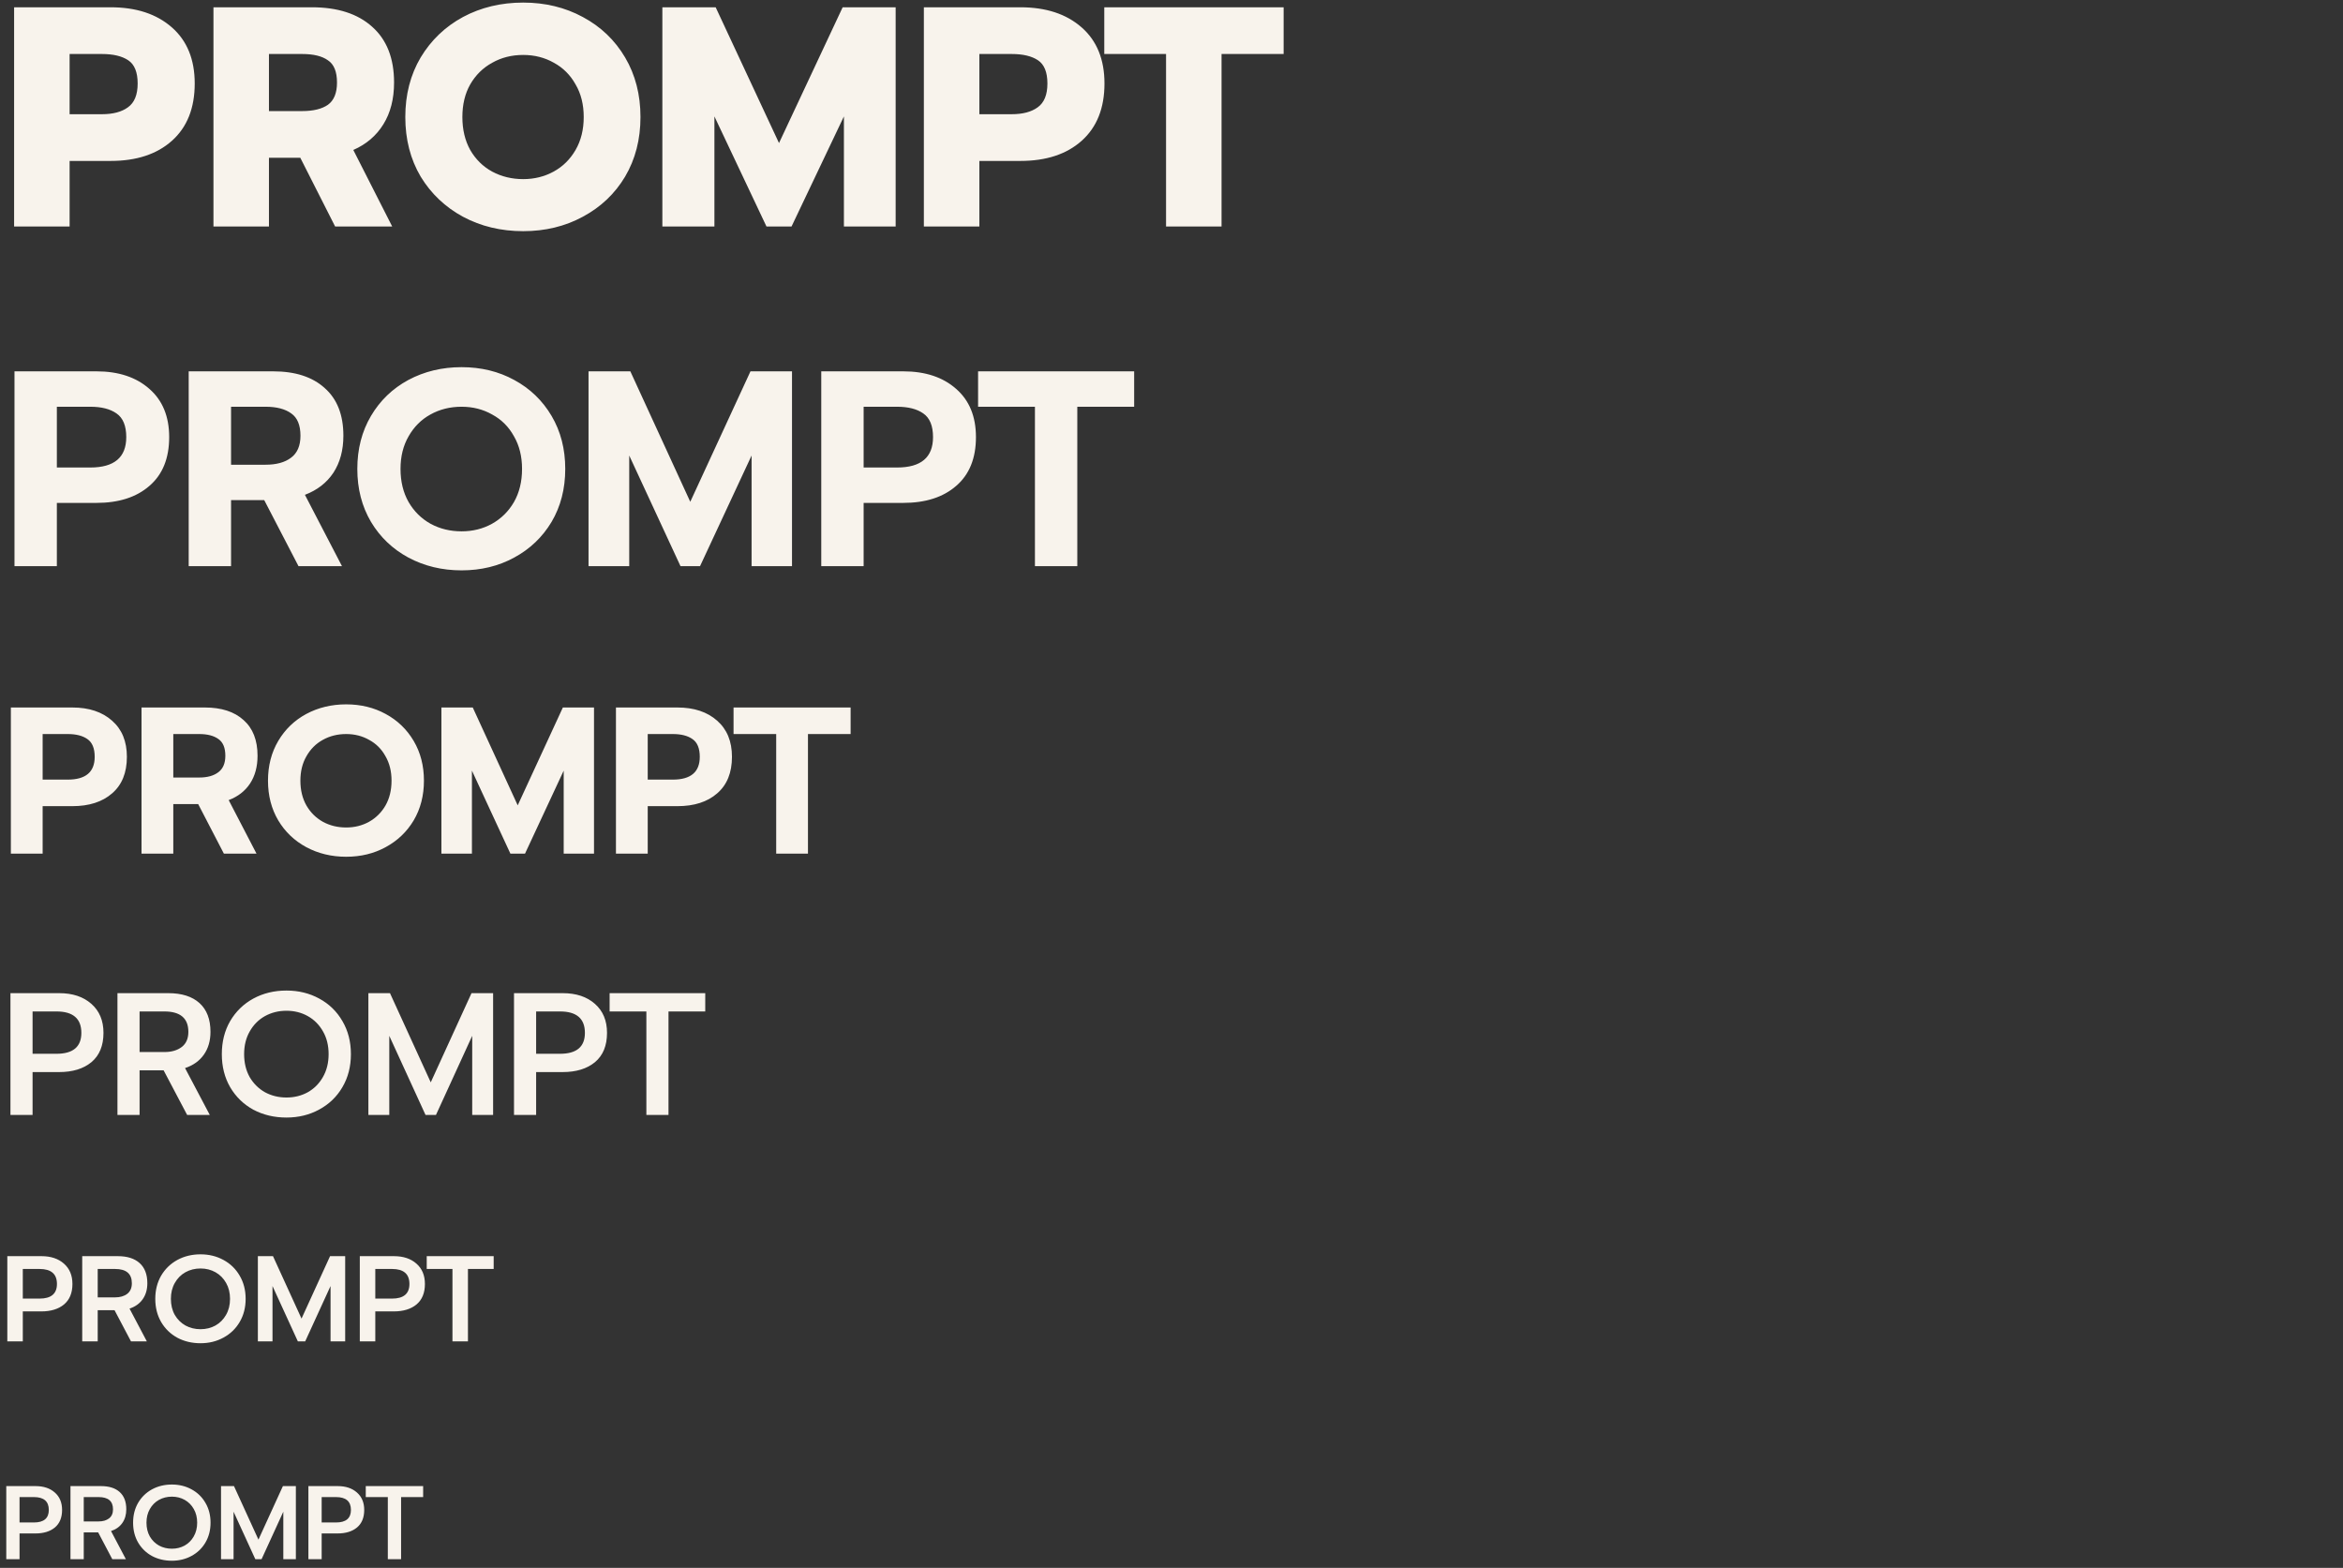 <svg width="269" height="180" viewBox="0 0 269 180" fill="none" xmlns="http://www.w3.org/2000/svg">
<rect x="0" y="0" width="269" height="180" fill="#333333" stroke="none"/>
<path d="M1.62 0.836H12.708C15.636 0.836 17.976 1.604 19.728 3.14C21.48 4.676 22.356 6.824 22.356 9.584C22.356 12.416 21.48 14.612 19.728 16.172C18 17.708 15.66 18.476 12.708 18.476H7.992V26H1.62V0.836ZM11.7 13.112C12.972 13.112 13.968 12.848 14.688 12.32C15.432 11.792 15.804 10.88 15.804 9.584C15.804 8.288 15.444 7.4 14.724 6.92C14.004 6.44 12.996 6.2 11.7 6.2H7.992V13.112H11.7ZM24.507 0.836H35.811C38.763 0.836 41.067 1.58 42.723 3.068C44.403 4.556 45.243 6.692 45.243 9.476C45.243 11.348 44.835 12.944 44.019 14.264C43.203 15.584 42.051 16.568 40.563 17.216L45.027 26H38.475L34.479 18.116H30.879V26H24.507V0.836ZM34.695 12.752C35.967 12.752 36.951 12.512 37.647 12.032C38.343 11.528 38.691 10.676 38.691 9.476C38.691 8.228 38.343 7.376 37.647 6.92C36.975 6.44 35.991 6.2 34.695 6.2H30.879V12.752H34.695ZM60.069 26.54C57.525 26.54 55.221 25.988 53.157 24.884C51.117 23.78 49.497 22.244 48.297 20.276C47.121 18.284 46.533 16.004 46.533 13.436C46.533 10.868 47.121 8.588 48.297 6.596C49.497 4.604 51.117 3.056 53.157 1.952C55.221 0.848 57.525 0.296 60.069 0.296C62.589 0.296 64.869 0.848 66.909 1.952C68.973 3.056 70.593 4.604 71.769 6.596C72.945 8.588 73.533 10.868 73.533 13.436C73.533 16.004 72.945 18.284 71.769 20.276C70.593 22.244 68.973 23.78 66.909 24.884C64.869 25.988 62.589 26.54 60.069 26.54ZM60.069 20.564C61.341 20.564 62.505 20.276 63.561 19.7C64.617 19.124 65.457 18.296 66.081 17.216C66.705 16.136 67.017 14.876 67.017 13.436C67.017 11.996 66.705 10.748 66.081 9.692C65.481 8.612 64.653 7.784 63.597 7.208C62.541 6.608 61.365 6.308 60.069 6.308C58.749 6.308 57.561 6.608 56.505 7.208C55.449 7.784 54.609 8.612 53.985 9.692C53.385 10.748 53.085 11.996 53.085 13.436C53.085 14.876 53.385 16.136 53.985 17.216C54.609 18.296 55.449 19.124 56.505 19.7C57.585 20.276 58.773 20.564 60.069 20.564ZM76.046 0.836H82.166L89.438 16.424L96.746 0.836H102.83V26H96.89V13.364L90.878 26H87.998L82.022 13.364V26H76.046V0.836ZM106.069 0.836H117.157C120.085 0.836 122.425 1.604 124.177 3.14C125.929 4.676 126.805 6.824 126.805 9.584C126.805 12.416 125.929 14.612 124.177 16.172C122.449 17.708 120.109 18.476 117.157 18.476H112.441V26H106.069V0.836ZM116.149 13.112C117.421 13.112 118.417 12.848 119.137 12.32C119.881 11.792 120.253 10.88 120.253 9.584C120.253 8.288 119.893 7.4 119.173 6.92C118.453 6.44 117.445 6.2 116.149 6.2H112.441V13.112H116.149ZM133.874 6.2H126.782V0.836H147.374V6.2H140.246V26H133.874V6.2Z" fill="#F8F3EC"/>
<path d="M1.664 42.632H11.072C13.611 42.632 15.637 43.304 17.152 44.648C18.667 45.971 19.424 47.816 19.424 50.184C19.424 52.616 18.667 54.483 17.152 55.784C15.659 57.085 13.632 57.736 11.072 57.736H6.528V65H1.664V42.632ZM10.368 53.672C13.12 53.672 14.496 52.509 14.496 50.184C14.496 48.883 14.123 47.976 13.376 47.464C12.651 46.952 11.648 46.696 10.368 46.696H6.528V53.672H10.368ZM21.664 42.632H31.36C33.899 42.632 35.872 43.272 37.28 44.552C38.709 45.811 39.424 47.635 39.424 50.024C39.424 51.688 39.04 53.107 38.272 54.28C37.504 55.432 36.416 56.275 35.008 56.808L39.264 65H34.272L30.336 57.416H26.528V65H21.664V42.632ZM30.496 53.352C31.733 53.352 32.704 53.085 33.408 52.552C34.133 52.019 34.496 51.176 34.496 50.024C34.496 48.808 34.144 47.955 33.44 47.464C32.736 46.952 31.755 46.696 30.496 46.696H26.528V53.352H30.496ZM52.992 65.48C50.752 65.48 48.715 64.989 46.88 64.008C45.067 63.027 43.637 61.661 42.592 59.912C41.547 58.141 41.024 56.115 41.024 53.832C41.024 51.549 41.547 49.523 42.592 47.752C43.637 45.981 45.067 44.605 46.88 43.624C48.715 42.643 50.752 42.152 52.992 42.152C55.232 42.152 57.248 42.643 59.04 43.624C60.853 44.605 62.283 45.981 63.328 47.752C64.373 49.523 64.896 51.549 64.896 53.832C64.896 56.115 64.373 58.141 63.328 59.912C62.283 61.661 60.853 63.027 59.04 64.008C57.248 64.989 55.232 65.48 52.992 65.48ZM52.992 61C54.272 61 55.435 60.712 56.48 60.136C57.547 59.539 58.389 58.707 59.008 57.64C59.627 56.552 59.936 55.283 59.936 53.832C59.936 52.403 59.627 51.155 59.008 50.088C58.411 49 57.579 48.168 56.512 47.592C55.467 46.995 54.293 46.696 52.992 46.696C51.669 46.696 50.475 46.995 49.408 47.592C48.363 48.168 47.531 49 46.912 50.088C46.293 51.155 45.984 52.403 45.984 53.832C45.984 55.283 46.293 56.552 46.912 57.64C47.531 58.707 48.373 59.539 49.44 60.136C50.507 60.712 51.691 61 52.992 61ZM67.57 42.632H72.37L79.25 57.608L86.162 42.632H90.93V65H86.29V52.296L80.37 65H78.13L72.242 52.296V65H67.57V42.632ZM94.289 42.632H103.697C106.236 42.632 108.262 43.304 109.777 44.648C111.292 45.971 112.049 47.816 112.049 50.184C112.049 52.616 111.292 54.483 109.777 55.784C108.284 57.085 106.257 57.736 103.697 57.736H99.153V65H94.289V42.632ZM102.993 53.672C105.745 53.672 107.121 52.509 107.121 50.184C107.121 48.883 106.748 47.976 106.001 47.464C105.276 46.952 104.273 46.696 102.993 46.696H99.153V53.672H102.993ZM118.821 46.696H112.293V42.632H130.213V46.696H123.685V65H118.821V46.696Z" fill="#F8F3EC"/>
<path d="M1.248 81.224H8.304C10.208 81.224 11.728 81.728 12.864 82.736C14 83.728 14.568 85.112 14.568 86.888C14.568 88.712 14 90.112 12.864 91.088C11.744 92.064 10.224 92.552 8.304 92.552H4.896V98H1.248V81.224ZM7.776 89.504C9.84 89.504 10.872 88.632 10.872 86.888C10.872 85.912 10.592 85.232 10.032 84.848C9.488 84.464 8.736 84.272 7.776 84.272H4.896V89.504H7.776ZM16.248 81.224H23.52C25.424 81.224 26.904 81.704 27.96 82.664C29.032 83.608 29.568 84.976 29.568 86.768C29.568 88.016 29.28 89.08 28.704 89.96C28.128 90.824 27.312 91.456 26.256 91.856L29.448 98H25.704L22.752 92.312H19.896V98H16.248V81.224ZM22.872 89.264C23.8 89.264 24.528 89.064 25.056 88.664C25.6 88.264 25.872 87.632 25.872 86.768C25.872 85.856 25.608 85.216 25.08 84.848C24.552 84.464 23.816 84.272 22.872 84.272H19.896V89.264H22.872ZM39.744 98.36C38.064 98.36 36.536 97.992 35.16 97.256C33.8 96.52 32.728 95.496 31.944 94.184C31.16 92.856 30.768 91.336 30.768 89.624C30.768 87.912 31.16 86.392 31.944 85.064C32.728 83.736 33.8 82.704 35.16 81.968C36.536 81.232 38.064 80.864 39.744 80.864C41.424 80.864 42.936 81.232 44.28 81.968C45.64 82.704 46.712 83.736 47.496 85.064C48.28 86.392 48.672 87.912 48.672 89.624C48.672 91.336 48.28 92.856 47.496 94.184C46.712 95.496 45.64 96.52 44.28 97.256C42.936 97.992 41.424 98.36 39.744 98.36ZM39.744 95C40.704 95 41.576 94.784 42.36 94.352C43.16 93.904 43.792 93.28 44.256 92.48C44.72 91.664 44.952 90.712 44.952 89.624C44.952 88.552 44.72 87.616 44.256 86.816C43.808 86 43.184 85.376 42.384 84.944C41.6 84.496 40.72 84.272 39.744 84.272C38.752 84.272 37.856 84.496 37.056 84.944C36.272 85.376 35.648 86 35.184 86.816C34.72 87.616 34.488 88.552 34.488 89.624C34.488 90.712 34.72 91.664 35.184 92.48C35.648 93.28 36.28 93.904 37.08 94.352C37.88 94.784 38.768 95 39.744 95ZM50.678 81.224H54.278L59.438 92.456L64.622 81.224H68.198V98H64.718V88.472L60.278 98H58.598L54.182 88.472V98H50.678V81.224ZM70.717 81.224H77.773C79.677 81.224 81.197 81.728 82.333 82.736C83.469 83.728 84.037 85.112 84.037 86.888C84.037 88.712 83.469 90.112 82.333 91.088C81.213 92.064 79.693 92.552 77.773 92.552H74.365V98H70.717V81.224ZM77.245 89.504C79.309 89.504 80.341 88.632 80.341 86.888C80.341 85.912 80.061 85.232 79.501 84.848C78.957 84.464 78.205 84.272 77.245 84.272H74.365V89.504H77.245ZM89.115 84.272H84.219V81.224H97.659V84.272H92.763V98H89.115V84.272Z" fill="#F8F3EC"/>
<path d="M1.2 114.02H6.8C8.333 114.02 9.56 114.427 10.48 115.24C11.413 116.053 11.88 117.167 11.88 118.58C11.88 120.047 11.42 121.167 10.5 121.94C9.58 122.7 8.34 123.08 6.78 123.08H3.74V128H1.2V114.02ZM6.48 120.98C8.387 120.98 9.34 120.18 9.34 118.58C9.34 116.94 8.387 116.12 6.48 116.12H3.74V120.98H6.48ZM13.485 114.02H19.325C20.872 114.02 22.065 114.4 22.905 115.16C23.745 115.92 24.165 117.02 24.165 118.46C24.165 119.487 23.912 120.36 23.405 121.08C22.898 121.8 22.178 122.313 21.245 122.62L24.085 128H21.485L18.785 122.88H16.025V128H13.485V114.02ZM18.865 120.78C19.692 120.78 20.358 120.587 20.865 120.2C21.372 119.813 21.625 119.233 21.625 118.46C21.625 116.9 20.705 116.12 18.865 116.12H16.025V120.78H18.865ZM32.888 128.3C31.488 128.3 30.221 128 29.088 127.4C27.968 126.787 27.081 125.927 26.428 124.82C25.788 123.713 25.468 122.447 25.468 121.02C25.468 119.593 25.788 118.327 26.428 117.22C27.081 116.113 27.968 115.253 29.088 114.64C30.221 114.027 31.488 113.72 32.888 113.72C34.275 113.72 35.528 114.027 36.648 114.64C37.781 115.253 38.668 116.113 39.308 117.22C39.961 118.327 40.288 119.593 40.288 121.02C40.288 122.447 39.961 123.713 39.308 124.82C38.668 125.913 37.781 126.767 36.648 127.38C35.528 127.993 34.275 128.3 32.888 128.3ZM32.888 126C33.781 126 34.595 125.8 35.328 125.4C36.061 124.987 36.641 124.407 37.068 123.66C37.508 122.9 37.728 122.02 37.728 121.02C37.728 120.033 37.515 119.167 37.088 118.42C36.661 117.66 36.081 117.073 35.348 116.66C34.615 116.247 33.795 116.04 32.888 116.04C31.981 116.04 31.155 116.247 30.408 116.66C29.675 117.073 29.095 117.66 28.668 118.42C28.241 119.167 28.028 120.033 28.028 121.02C28.028 122.02 28.241 122.9 28.668 123.66C29.108 124.407 29.695 124.987 30.428 125.4C31.175 125.8 31.995 126 32.888 126ZM42.294 114.02H44.774L49.454 124.26L54.134 114.02H56.614V128H54.214V118.92L50.054 128H48.854L44.694 118.92V128H42.294V114.02ZM59.013 114.02H64.612C66.146 114.02 67.373 114.427 68.293 115.24C69.226 116.053 69.692 117.167 69.692 118.58C69.692 120.047 69.233 121.167 68.312 121.94C67.392 122.7 66.153 123.08 64.593 123.08H61.553V128H59.013V114.02ZM64.293 120.98C66.199 120.98 67.153 120.18 67.153 118.58C67.153 116.94 66.199 116.12 64.293 116.12H61.553V120.98H64.293ZM74.21 116.12H69.99V114.02H80.97V116.12H76.75V128H74.21V116.12Z" fill="#F8F3EC"/>
<path d="M0.84 144.214H4.76C5.833 144.214 6.692 144.499 7.336 145.068C7.989 145.637 8.316 146.417 8.316 147.406C8.316 148.433 7.994 149.217 7.35 149.758C6.706 150.29 5.838 150.556 4.746 150.556H2.618V154H0.84V144.214ZM4.536 149.086C5.871 149.086 6.538 148.526 6.538 147.406C6.538 146.258 5.871 145.684 4.536 145.684H2.618V149.086H4.536ZM9.44 144.214H13.528C14.61 144.214 15.446 144.48 16.034 145.012C16.622 145.544 16.916 146.314 16.916 147.322C16.916 148.041 16.738 148.652 16.384 149.156C16.029 149.66 15.525 150.019 14.872 150.234L16.86 154H15.04L13.15 150.416H11.218V154H9.44V144.214ZM13.206 148.946C13.784 148.946 14.251 148.811 14.606 148.54C14.96 148.269 15.138 147.863 15.138 147.322C15.138 146.23 14.494 145.684 13.206 145.684H11.218V148.946H13.206ZM23.022 154.21C22.042 154.21 21.155 154 20.362 153.58C19.578 153.151 18.957 152.549 18.5 151.774C18.052 150.999 17.828 150.113 17.828 149.114C17.828 148.115 18.052 147.229 18.5 146.454C18.957 145.679 19.578 145.077 20.362 144.648C21.155 144.219 22.042 144.004 23.022 144.004C23.992 144.004 24.87 144.219 25.654 144.648C26.447 145.077 27.068 145.679 27.516 146.454C27.973 147.229 28.202 148.115 28.202 149.114C28.202 150.113 27.973 150.999 27.516 151.774C27.068 152.539 26.447 153.137 25.654 153.566C24.87 153.995 23.992 154.21 23.022 154.21ZM23.022 152.6C23.647 152.6 24.216 152.46 24.73 152.18C25.243 151.891 25.649 151.485 25.948 150.962C26.256 150.43 26.41 149.814 26.41 149.114C26.41 148.423 26.26 147.817 25.962 147.294C25.663 146.762 25.257 146.351 24.744 146.062C24.23 145.773 23.656 145.628 23.022 145.628C22.387 145.628 21.808 145.773 21.286 146.062C20.772 146.351 20.366 146.762 20.068 147.294C19.769 147.817 19.62 148.423 19.62 149.114C19.62 149.814 19.769 150.43 20.068 150.962C20.376 151.485 20.786 151.891 21.3 152.18C21.822 152.46 22.396 152.6 23.022 152.6ZM29.606 144.214H31.342L34.618 151.382L37.894 144.214H39.63V154H37.95V147.644L35.038 154H34.198L31.286 147.644V154H29.606V144.214ZM41.309 144.214H45.229C46.302 144.214 47.161 144.499 47.805 145.068C48.458 145.637 48.785 146.417 48.785 147.406C48.785 148.433 48.463 149.217 47.819 149.758C47.175 150.29 46.307 150.556 45.215 150.556H43.087V154H41.309V144.214ZM45.005 149.086C46.339 149.086 47.007 148.526 47.007 147.406C47.007 146.258 46.339 145.684 45.005 145.684H43.087V149.086H45.005ZM51.947 145.684H48.993V144.214H56.679V145.684H53.725V154H51.947V145.684Z" fill="#F8F3EC"/>
<path d="M0.72 170.612H4.08C5 170.612 5.736 170.856 6.288 171.344C6.848 171.832 7.128 172.5 7.128 173.348C7.128 174.228 6.852 174.9 6.3 175.364C5.748 175.82 5.004 176.048 4.068 176.048H2.244V179H0.72V170.612ZM3.888 174.788C5.032 174.788 5.604 174.308 5.604 173.348C5.604 172.364 5.032 171.872 3.888 171.872H2.244V174.788H3.888ZM8.091 170.612H11.595C12.523 170.612 13.239 170.84 13.743 171.296C14.247 171.752 14.499 172.412 14.499 173.276C14.499 173.892 14.347 174.416 14.043 174.848C13.739 175.28 13.307 175.588 12.747 175.772L14.451 179H12.891L11.271 175.928H9.615V179H8.091V170.612ZM11.319 174.668C11.815 174.668 12.215 174.552 12.519 174.32C12.823 174.088 12.975 173.74 12.975 173.276C12.975 172.34 12.423 171.872 11.319 171.872H9.615V174.668H11.319ZM19.733 179.18C18.893 179.18 18.133 179 17.453 178.64C16.781 178.272 16.249 177.756 15.857 177.092C15.473 176.428 15.281 175.668 15.281 174.812C15.281 173.956 15.473 173.196 15.857 172.532C16.249 171.868 16.781 171.352 17.453 170.984C18.133 170.616 18.893 170.432 19.733 170.432C20.565 170.432 21.317 170.616 21.989 170.984C22.669 171.352 23.201 171.868 23.585 172.532C23.977 173.196 24.173 173.956 24.173 174.812C24.173 175.668 23.977 176.428 23.585 177.092C23.201 177.748 22.669 178.26 21.989 178.628C21.317 178.996 20.565 179.18 19.733 179.18ZM19.733 177.8C20.269 177.8 20.757 177.68 21.197 177.44C21.637 177.192 21.985 176.844 22.241 176.396C22.505 175.94 22.637 175.412 22.637 174.812C22.637 174.22 22.509 173.7 22.253 173.252C21.997 172.796 21.649 172.444 21.209 172.196C20.769 171.948 20.277 171.824 19.733 171.824C19.189 171.824 18.693 171.948 18.245 172.196C17.805 172.444 17.457 172.796 17.201 173.252C16.945 173.7 16.817 174.22 16.817 174.812C16.817 175.412 16.945 175.94 17.201 176.396C17.465 176.844 17.817 177.192 18.257 177.44C18.705 177.68 19.197 177.8 19.733 177.8ZM25.376 170.612H26.864L29.672 176.756L32.48 170.612H33.968V179H32.528V173.552L30.032 179H29.312L26.816 173.552V179H25.376V170.612ZM35.407 170.612H38.767C39.688 170.612 40.423 170.856 40.975 171.344C41.535 171.832 41.816 172.5 41.816 173.348C41.816 174.228 41.539 174.9 40.987 175.364C40.435 175.82 39.691 176.048 38.755 176.048H36.931V179H35.407V170.612ZM38.575 174.788C39.719 174.788 40.291 174.308 40.291 173.348C40.291 172.364 39.719 171.872 38.575 171.872H36.931V174.788H38.575ZM44.526 171.872H41.994V170.612H48.582V171.872H46.05V179H44.526V171.872Z" fill="#F8F3EC"/>
</svg>
